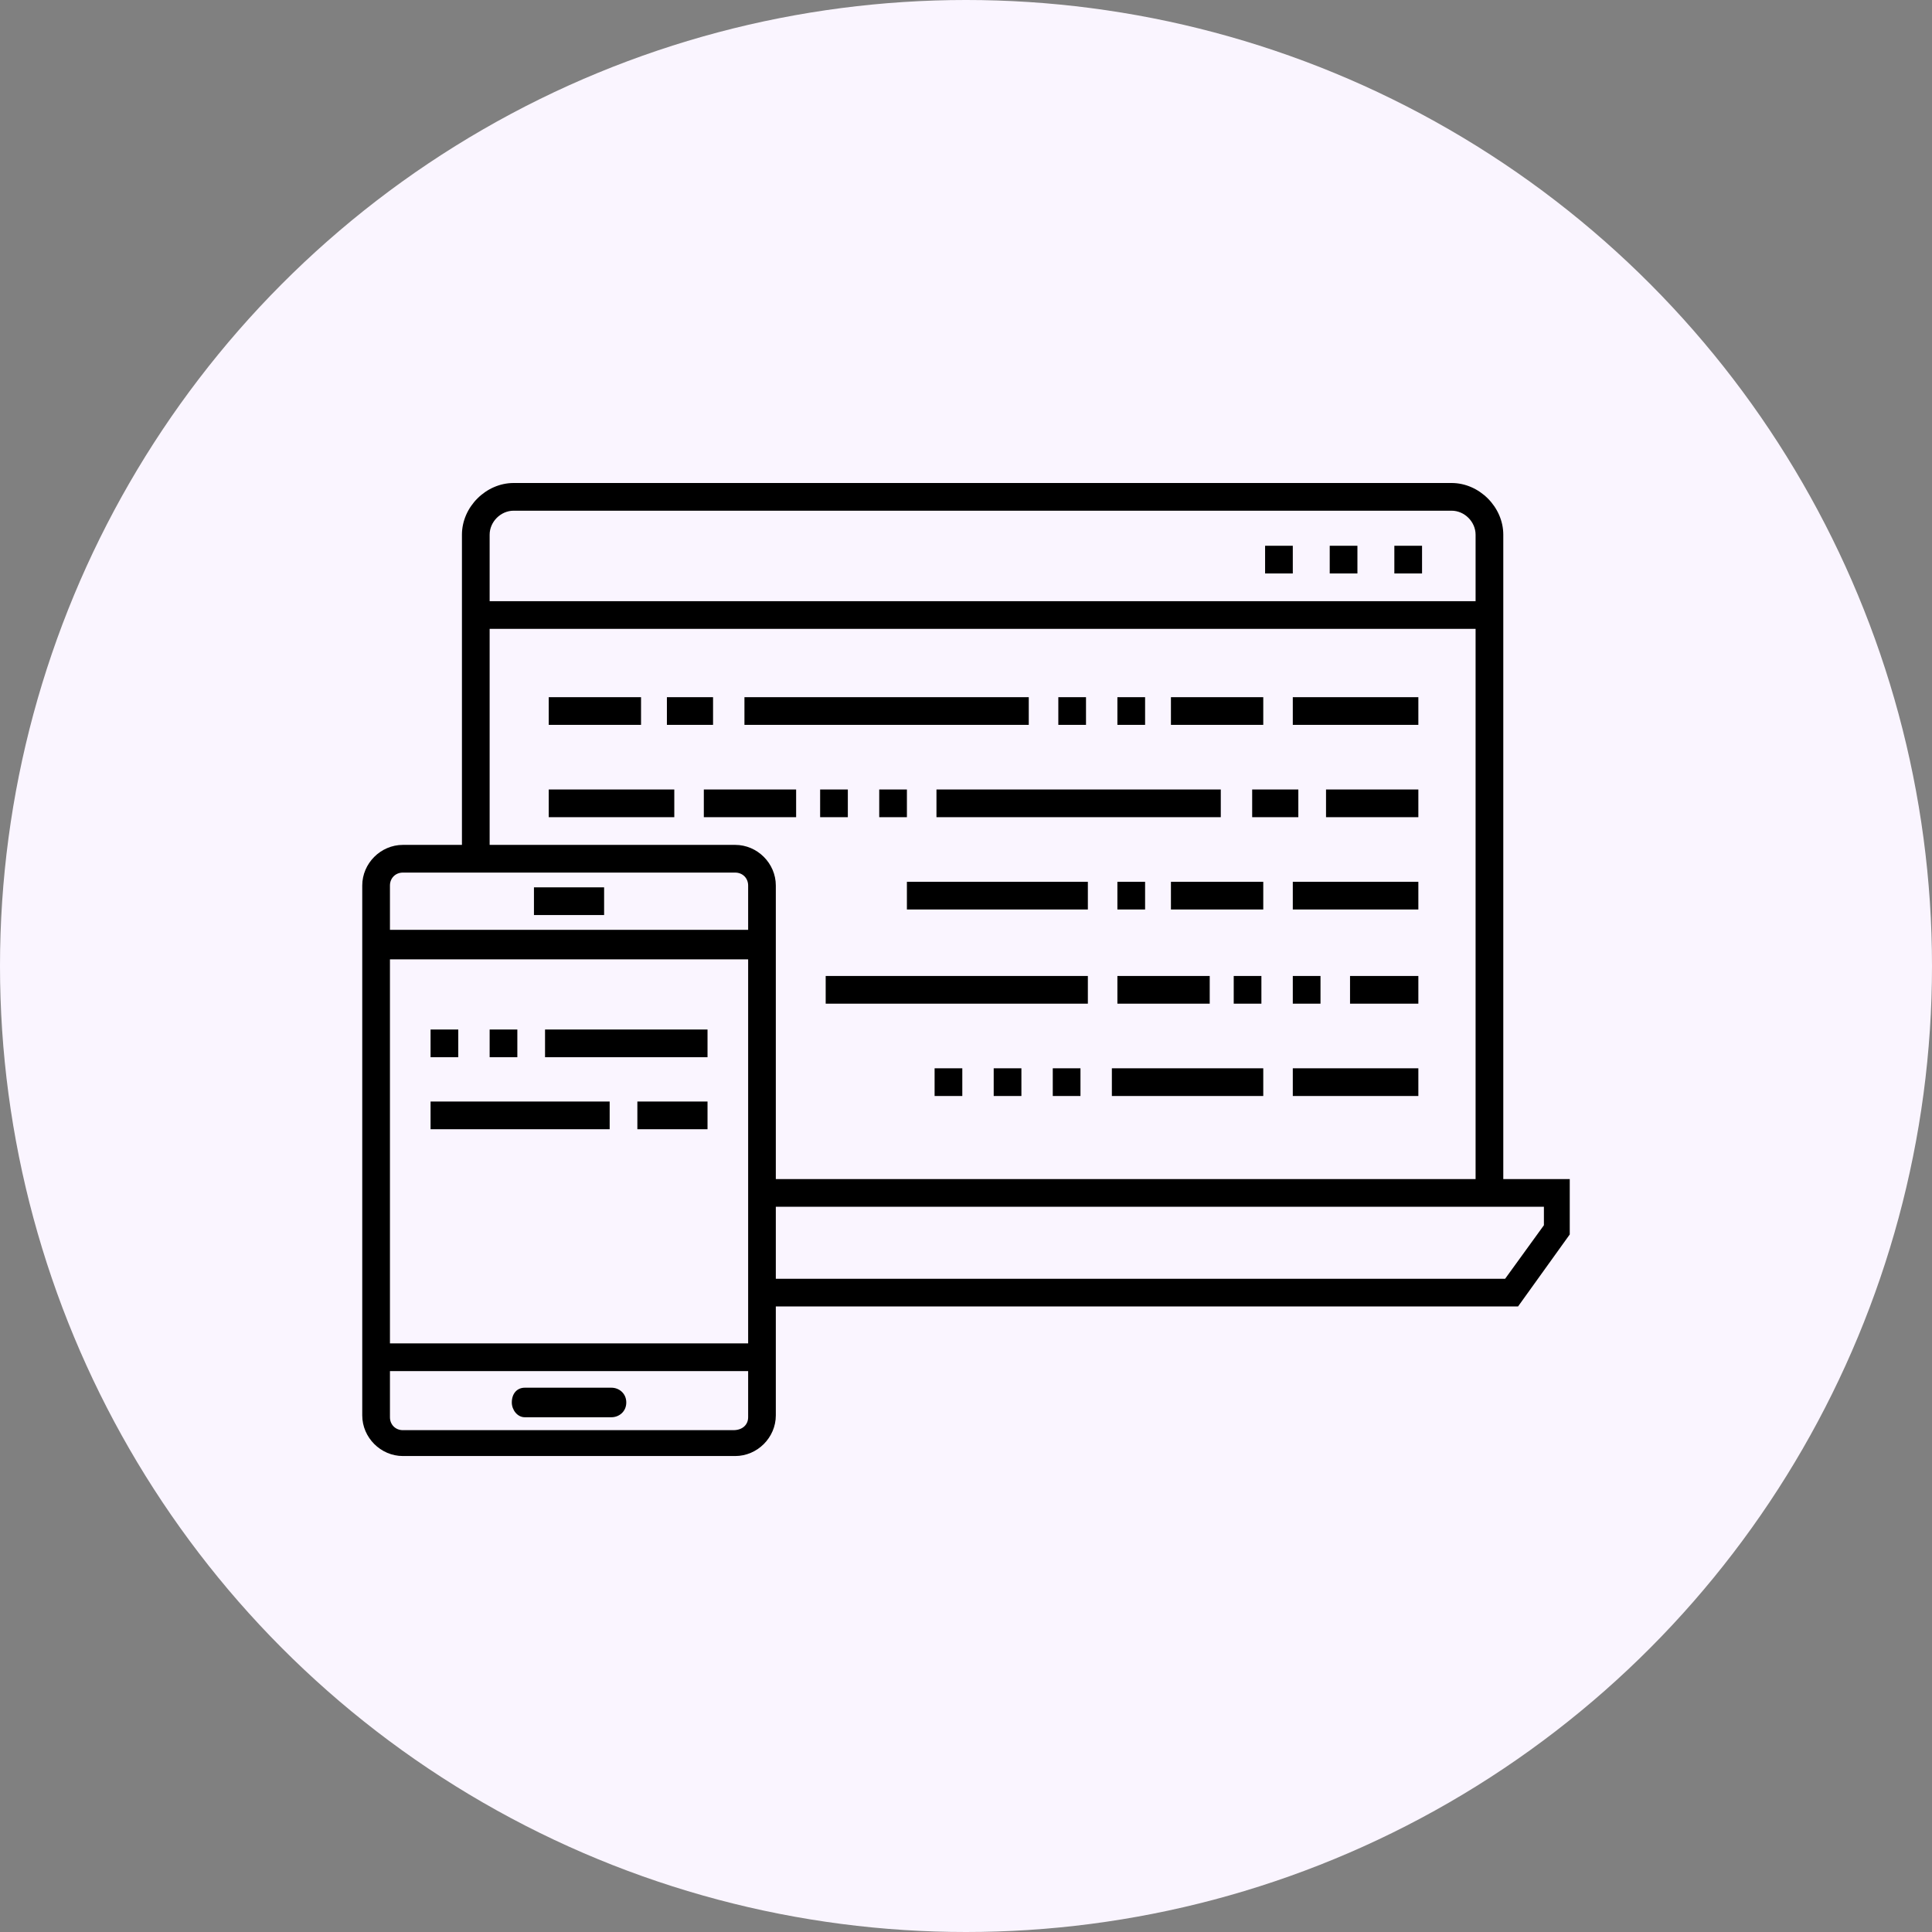 <svg width="80" height="80" viewBox="0 0 80 80" fill="none" xmlns="http://www.w3.org/2000/svg">
<rect x="0" y="0" width="80" height="80" fill="#808080" stroke="none"/>
<circle cx="40" cy="40" r="40" fill="#FAF5FF"/>
<path d="M62.248 48.823V22.141C62.248 20.994 61.254 20 60.107 20H21.269C20.122 20 19.128 20.994 19.128 22.141V34.985H16.682C15.764 34.985 15 35.749 15 36.667V58.609C15 59.526 15.764 60.291 16.682 60.291H30.443C31.361 60.291 32.125 59.526 32.125 58.609V54.098H62.859L65 51.116V48.823H62.248V48.823ZM21.269 21.147H60.107C60.642 21.147 61.101 21.605 61.101 22.141V24.893H20.275V22.141C20.275 21.605 20.734 21.147 21.269 21.147ZM20.275 26.04H61.101V48.823H32.125V36.667C32.125 35.749 31.361 34.985 30.443 34.985H20.275V26.04ZM16.682 36.132H30.443C30.749 36.132 30.979 36.361 30.979 36.667V38.502H16.147V36.667C16.147 36.361 16.376 36.132 16.682 36.132ZM30.979 39.725V55.627H16.147V39.725H30.979ZM30.367 59.22H16.682C16.376 59.22 16.147 58.991 16.147 58.685V56.774H30.979V58.685C30.979 58.991 30.749 59.22 30.367 59.22ZM63.93 50.734L62.324 52.951H32.125V49.969H63.93V50.734Z" fill="black"/>
<path d="M56.208 22.599H55.061V23.746H56.208V22.599Z" fill="black"/>
<path d="M58.884 22.599H57.737V23.746H58.884V22.599Z" fill="black"/>
<path d="M53.532 22.599H52.385V23.746H53.532V22.599Z" fill="black"/>
<path d="M25.015 36.743H22.11V37.89H25.015V36.743Z" fill="black"/>
<path d="M25.321 57.462H21.728C21.422 57.462 21.193 57.691 21.193 58.074C21.193 58.379 21.422 58.685 21.728 58.685H25.321C25.627 58.685 25.933 58.456 25.933 58.074C25.933 57.691 25.627 57.462 25.321 57.462Z" fill="black"/>
<path d="M26.544 28.869H22.722V30.015H26.544V28.869Z" fill="black"/>
<path d="M52.309 28.869H48.486V30.015H52.309V28.869Z" fill="black"/>
<path d="M58.731 28.869H53.532V30.015H58.731V28.869Z" fill="black"/>
<path d="M29.526 28.869H27.615V30.015H29.526V28.869Z" fill="black"/>
<path d="M47.416 28.869H46.269V30.015H47.416V28.869Z" fill="black"/>
<path d="M44.969 28.869H43.823V30.015H44.969V28.869Z" fill="black"/>
<path d="M42.599 28.869H30.826V30.015H42.599V28.869Z" fill="black"/>
<path d="M52.309 36.514H48.486V37.66H52.309V36.514Z" fill="black"/>
<path d="M58.731 36.514H53.532V37.66H58.731V36.514Z" fill="black"/>
<path d="M25.245 45.612H17.829V46.759H25.245V45.612Z" fill="black"/>
<path d="M29.297 45.612H26.392V46.759H29.297V45.612Z" fill="black"/>
<path d="M47.416 36.514H46.269V37.66H47.416V36.514Z" fill="black"/>
<path d="M45.046 36.514H37.553V37.66H45.046V36.514Z" fill="black"/>
<path d="M50.092 40.413H46.269V41.56H50.092V40.413Z" fill="black"/>
<path d="M45.046 40.413H34.19V41.56H45.046V40.413Z" fill="black"/>
<path d="M52.232 40.413H51.086V41.56H52.232V40.413Z" fill="black"/>
<path d="M54.679 40.413H53.532V41.56H54.679V40.413Z" fill="black"/>
<path d="M58.731 40.413H55.902V41.56H58.731V40.413Z" fill="black"/>
<path d="M52.309 44.236H46.04V45.383H52.309V44.236Z" fill="black"/>
<path d="M58.731 44.236H53.532V45.383H58.731V44.236Z" fill="black"/>
<path d="M39.847 44.236H38.7V45.383H39.847V44.236Z" fill="black"/>
<path d="M44.74 44.236H43.593V45.383H44.74V44.236Z" fill="black"/>
<path d="M42.294 44.236H41.147V45.383H42.294V44.236Z" fill="black"/>
<path d="M58.731 32.691H54.908V33.838H58.731V32.691Z" fill="black"/>
<path d="M32.966 32.691H29.144V33.838H32.966V32.691Z" fill="black"/>
<path d="M27.921 32.691H22.722V33.838H27.921V32.691Z" fill="black"/>
<path d="M53.761 32.691H51.85V33.838H53.761V32.691Z" fill="black"/>
<path d="M35.107 32.691H33.96V33.838H35.107V32.691Z" fill="black"/>
<path d="M37.553 32.691H36.407V33.838H37.553V32.691Z" fill="black"/>
<path d="M29.297 42.63H22.569V43.777H29.297V42.63Z" fill="black"/>
<path d="M21.422 42.63H20.275V43.777H21.422V42.63Z" fill="black"/>
<path d="M18.976 42.63H17.829V43.777H18.976V42.63Z" fill="black"/>
<path d="M50.55 32.691H38.777V33.838H50.55V32.691Z" fill="black"/>
</svg>
